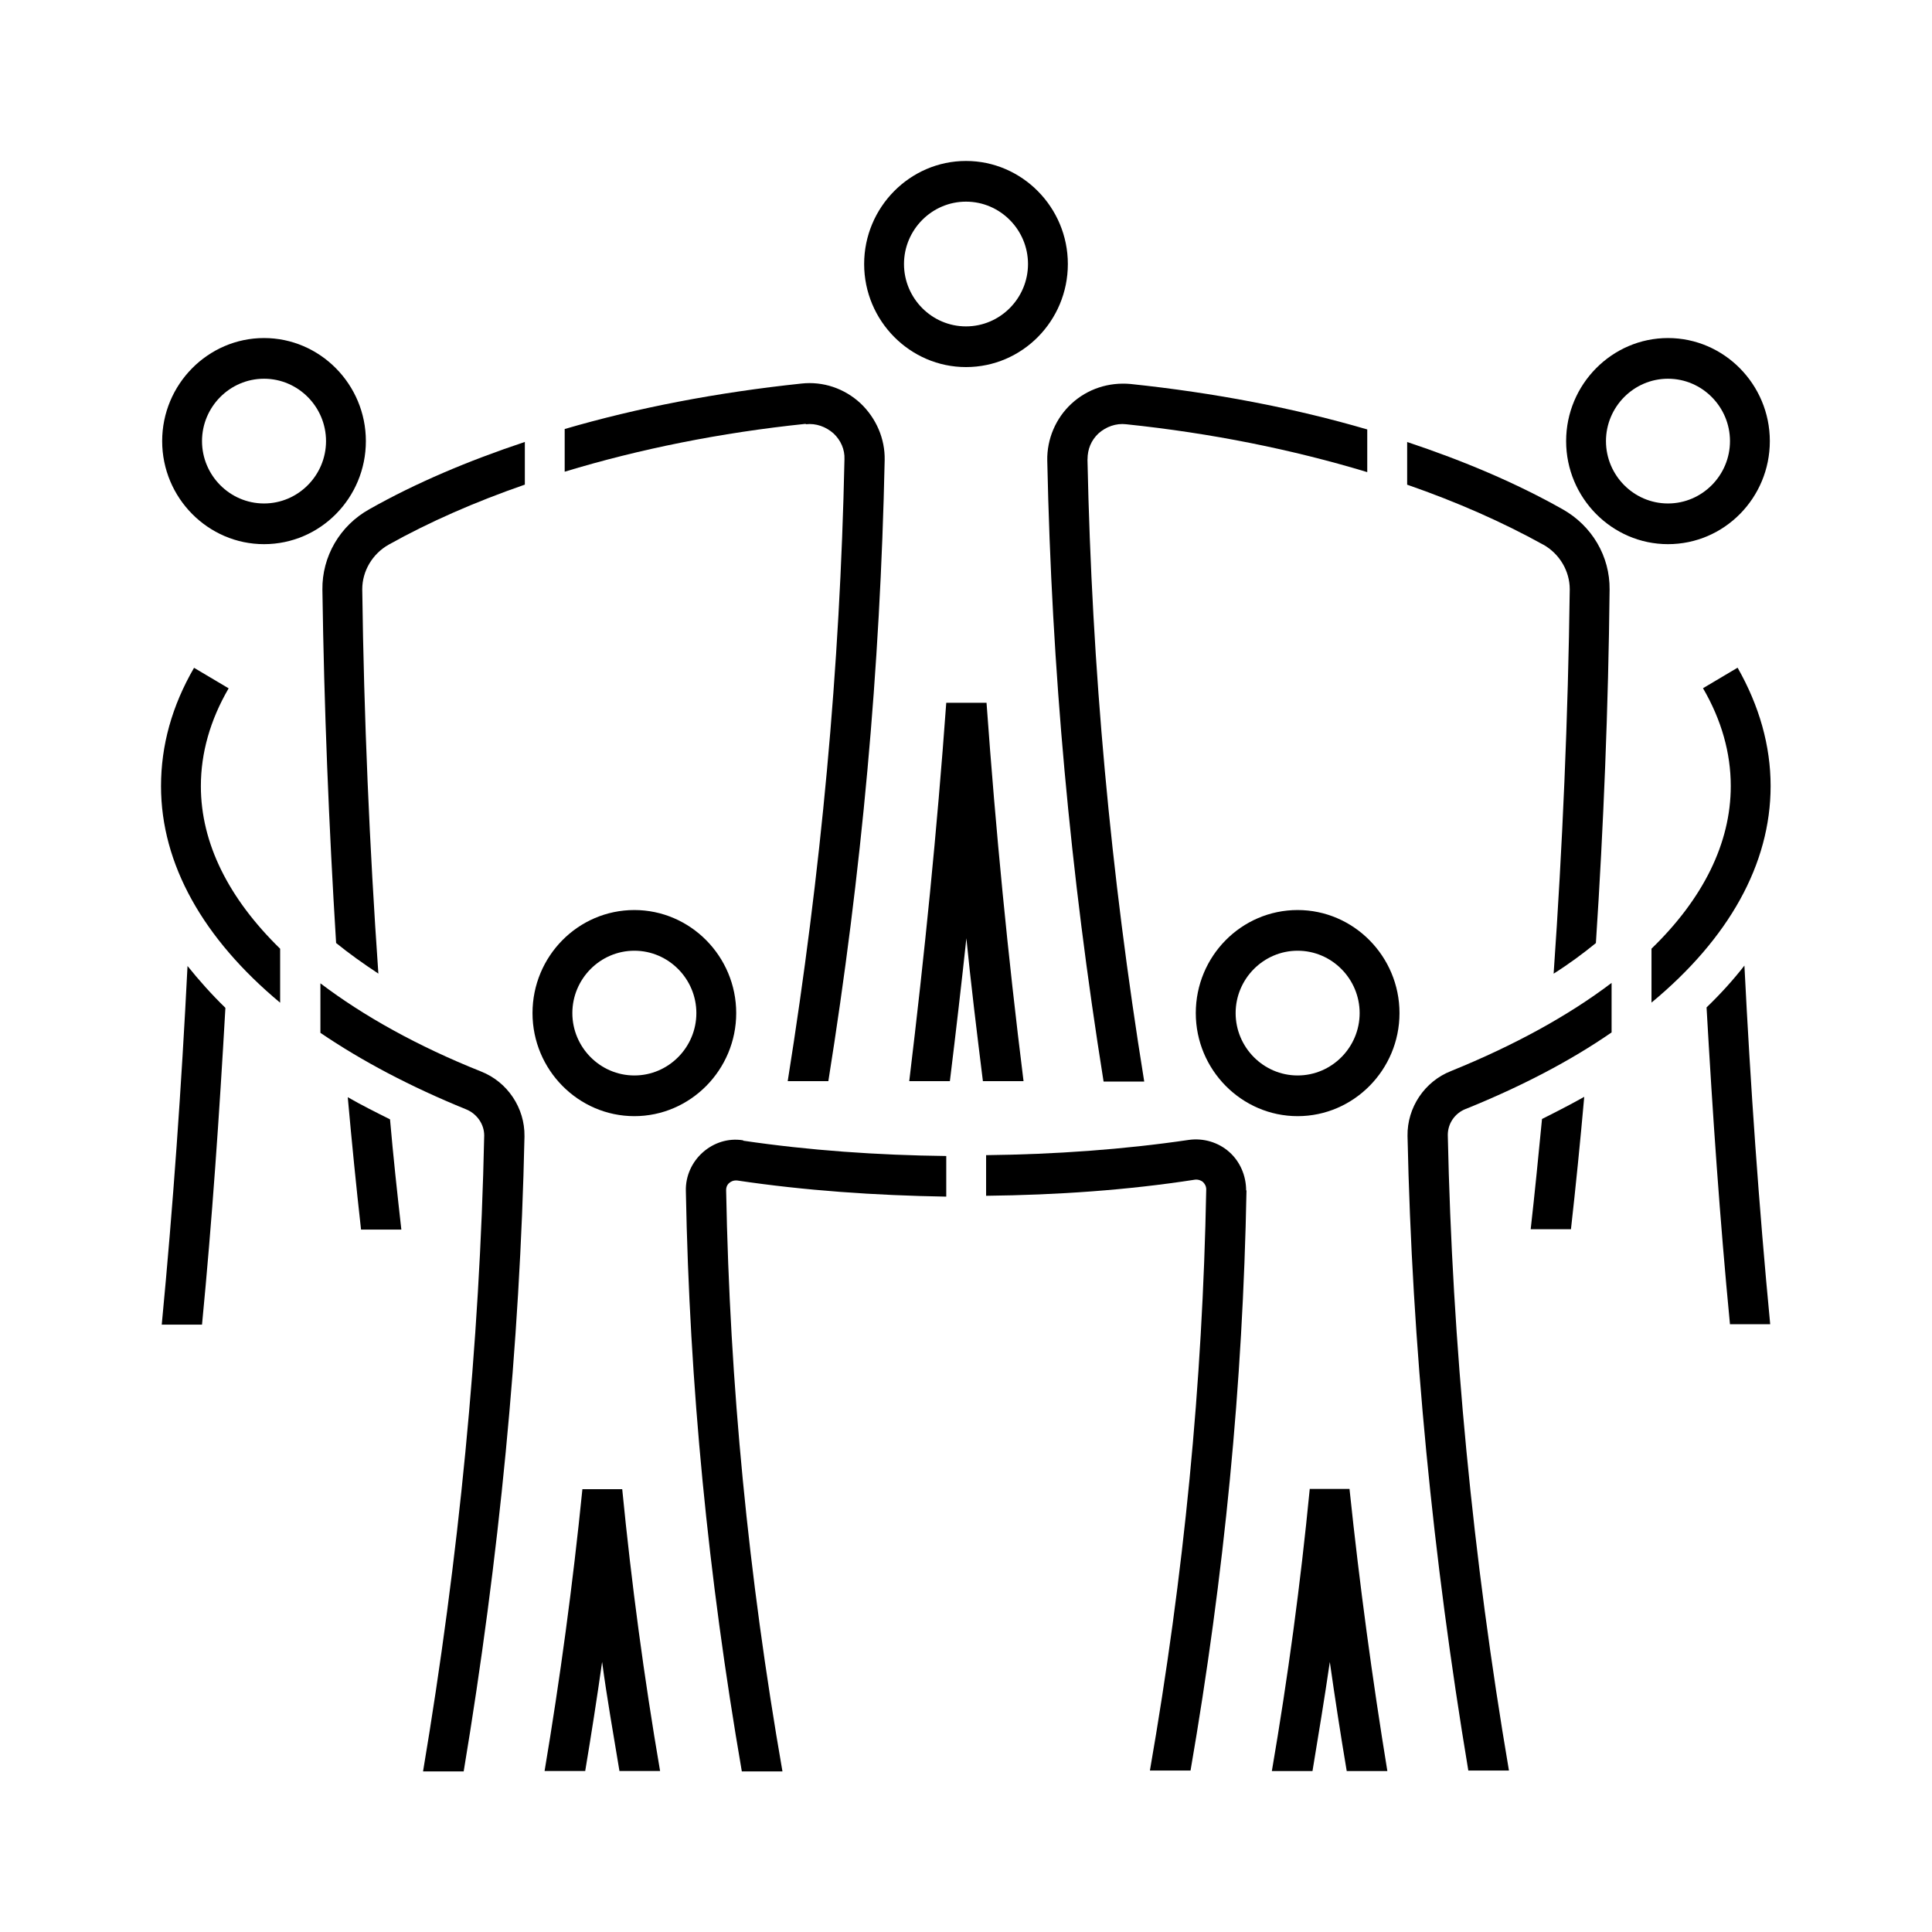 <svg version="1.1" xmlns="http://www.w3.org/2000/svg" width="32" height="32" viewBox="0 0 32 32">
    <path fill="currentColor" d="M25.54 18.54c-0.060 0.62-0.12 1.227-0.187 1.82h0.667c0.080-0.713 0.153-1.44 0.22-2.193-0.227 0.127-0.46 0.247-0.7 0.367z"/>
    <path fill="currentColor" d="M25.56 9.020c0.273 0.153 0.44 0.44 0.44 0.74-0.027 2.107-0.12 4.267-0.267 6.367 0.253-0.16 0.487-0.333 0.7-0.507 0.127-1.933 0.207-3.92 0.227-5.853 0.007-0.553-0.293-1.060-0.78-1.333-0.767-0.433-1.633-0.8-2.573-1.113v0.707c0.827 0.287 1.58 0.62 2.253 0.993z"/>
    <path fill="currentColor" d="M18.013 7.607c0-0.167 0.060-0.313 0.18-0.427 0.127-0.113 0.293-0.173 0.46-0.153 1.413 0.147 2.76 0.42 3.993 0.793v-0.707c-1.207-0.353-2.527-0.607-3.92-0.753-0.36-0.033-0.713 0.080-0.98 0.327-0.26 0.24-0.407 0.587-0.4 0.94 0.073 3.46 0.38 6.827 0.933 10.287h0.673c-0.56-3.467-0.867-6.833-0.94-10.3z"/>
    <path fill="currentColor" d="M16 15.48c0.080 0.807 0.18 1.62 0.28 2.427h0.673c-0.26-2.087-0.46-4.14-0.613-6.267h-0.667c-0.153 2.12-0.36 4.173-0.613 6.267h0.673c0.1-0.813 0.193-1.62 0.28-2.427z"/>
    <path fill="currentColor" d="M3.733 16.693c-0.233-0.227-0.44-0.46-0.627-0.693-0.1 1.993-0.24 3.987-0.427 5.94h0.667c0.167-1.727 0.287-3.48 0.387-5.24z"/>
    <path fill="currentColor" d="M6.647 20.36c-0.067-0.593-0.133-1.2-0.187-1.82-0.24-0.12-0.48-0.24-0.7-0.367 0.067 0.747 0.14 1.48 0.22 2.193h0.667z"/>
    <path fill="currentColor" d="M6 9.76c0-0.3 0.167-0.587 0.44-0.74 0.667-0.373 1.427-0.707 2.253-0.993v-0.707c-0.94 0.313-1.807 0.68-2.573 1.113-0.493 0.273-0.787 0.787-0.78 1.333 0.027 1.933 0.107 3.913 0.227 5.853 0.213 0.173 0.447 0.34 0.7 0.507-0.147-2.1-0.24-4.26-0.267-6.367z"/>
    <path fill="currentColor" d="M13.347 7.027c0.167-0.020 0.333 0.040 0.46 0.153 0.12 0.113 0.187 0.267 0.18 0.427-0.073 3.467-0.387 6.833-0.94 10.3h0.673c0.553-3.46 0.86-6.827 0.933-10.287 0.007-0.353-0.14-0.693-0.4-0.94-0.267-0.247-0.62-0.367-0.98-0.327-1.393 0.147-2.713 0.4-3.92 0.753v0.707c1.227-0.373 2.58-0.647 3.993-0.793z"/>
    <path fill="currentColor" d="M16 6.080c0.933 0 1.687-0.767 1.687-1.707s-0.76-1.707-1.687-1.707-1.687 0.767-1.687 1.707 0.76 1.707 1.687 1.707zM16 3.34c0.567 0 1.027 0.467 1.027 1.033s-0.46 1.033-1.027 1.033-1.027-0.467-1.027-1.033 0.46-1.033 1.027-1.033z"/>
    <path fill="currentColor" d="M4.373 9.013c0.933 0 1.687-0.767 1.687-1.707s-0.76-1.707-1.687-1.707-1.687 0.767-1.687 1.707 0.76 1.707 1.687 1.707zM4.373 6.273c0.567 0 1.027 0.467 1.027 1.033s-0.46 1.033-1.027 1.033-1.027-0.467-1.027-1.033 0.46-1.033 1.027-1.033z"/>
    <path fill="currentColor" d="M10.507 15.073c-0.933 0-1.687 0.767-1.687 1.707s0.76 1.707 1.687 1.707 1.687-0.767 1.687-1.707-0.76-1.707-1.687-1.707zM10.507 17.813c-0.567 0-1.027-0.467-1.027-1.033s0.46-1.033 1.027-1.033 1.027 0.467 1.027 1.033-0.46 1.033-1.027 1.033z"/>
    <path fill="currentColor" d="M8.687 18.82c0.007-0.467-0.28-0.9-0.72-1.073-1.053-0.42-1.947-0.92-2.66-1.46v0.82c0.687 0.467 1.493 0.893 2.413 1.267 0.18 0.073 0.3 0.247 0.3 0.433-0.073 3.46-0.42 7-1.013 10.533h0.673c0.587-3.527 0.933-7.060 1.007-10.513z"/>
    <path fill="currentColor" d="M4.64 16.607v-0.893c-0.853-0.833-1.313-1.747-1.313-2.693 0-0.547 0.153-1.093 0.46-1.62l-0.573-0.34s0 0 0 0c-0.367 0.633-0.547 1.287-0.547 1.96 0 1.293 0.7 2.527 1.973 3.587z"/>
    <path fill="currentColor" d="M9.647 24.66c-0.16 1.593-0.373 3.16-0.627 4.673h0.673c0.1-0.6 0.193-1.193 0.28-1.807 0.080 0.6 0.187 1.2 0.287 1.807h0.673c-0.267-1.56-0.473-3.1-0.627-4.667h-0.66z"/>
    <path fill="currentColor" d="M12.307 18.887c-0.247-0.040-0.487 0.040-0.667 0.2s-0.287 0.393-0.28 0.64c0.060 3.22 0.367 6.367 0.927 9.613h0.673c-0.567-3.253-0.873-6.407-0.933-9.627 0-0.067 0.033-0.107 0.053-0.12 0.020-0.020 0.067-0.047 0.133-0.040 1.12 0.167 2.28 0.247 3.46 0.267v-0.673c-1.14-0.013-2.273-0.093-3.36-0.253z"/>
    <path fill="currentColor" d="M28.653 21.933h0.667c-0.187-1.953-0.327-3.947-0.427-5.94-0.187 0.24-0.393 0.467-0.627 0.693 0.1 1.76 0.22 3.513 0.387 5.24z"/>
    <path fill="currentColor" d="M27.627 9.013c0.933 0 1.687-0.767 1.687-1.707s-0.76-1.707-1.687-1.707-1.687 0.767-1.687 1.707 0.76 1.707 1.687 1.707zM27.627 6.273c0.567 0 1.027 0.467 1.027 1.033s-0.46 1.033-1.027 1.033-1.027-0.467-1.027-1.033 0.46-1.033 1.027-1.033z"/>
    <path fill="currentColor" d="M21.493 15.073c-0.933 0-1.687 0.767-1.687 1.707s0.76 1.707 1.687 1.707 1.687-0.767 1.687-1.707-0.76-1.707-1.687-1.707zM21.493 17.813c-0.567 0-1.027-0.467-1.027-1.033s0.46-1.033 1.027-1.033 1.027 0.467 1.027 1.033-0.46 1.033-1.027 1.033z"/>
    <path fill="currentColor" d="M24.28 18.367c0.92-0.373 1.727-0.793 2.413-1.267v-0.82c-0.713 0.54-1.607 1.033-2.66 1.46-0.44 0.173-0.727 0.607-0.72 1.073 0.073 3.453 0.42 6.993 1.007 10.513h0.673c-0.6-3.527-0.94-7.073-1.013-10.527 0-0.187 0.113-0.36 0.3-0.433z"/>
    <path fill="currentColor" d="M28.667 13.020c0 0.947-0.46 1.867-1.313 2.693v0.893c1.28-1.060 1.973-2.293 1.973-3.587 0-0.667-0.187-1.327-0.547-1.96 0 0 0 0 0 0l-0.573 0.34c0.307 0.527 0.46 1.073 0.46 1.62z"/>
    <path fill="currentColor" d="M21.693 24.667c-0.153 1.573-0.36 3.107-0.627 4.667h0.673c0.1-0.607 0.2-1.207 0.287-1.807 0.087 0.613 0.18 1.213 0.28 1.807h0.673c-0.247-1.513-0.46-3.080-0.627-4.673h-0.66z"/>
    <path fill="currentColor" d="M20.64 19.72c0-0.247-0.1-0.48-0.28-0.64s-0.427-0.233-0.667-0.2c-1.087 0.16-2.22 0.24-3.36 0.253v0.673c1.173-0.013 2.34-0.093 3.46-0.267 0.060-0.007 0.113 0.020 0.133 0.040s0.053 0.060 0.053 0.12c-0.060 3.22-0.367 6.373-0.933 9.627h0.673c0.56-3.247 0.867-6.393 0.927-9.613z"/>
</svg>
